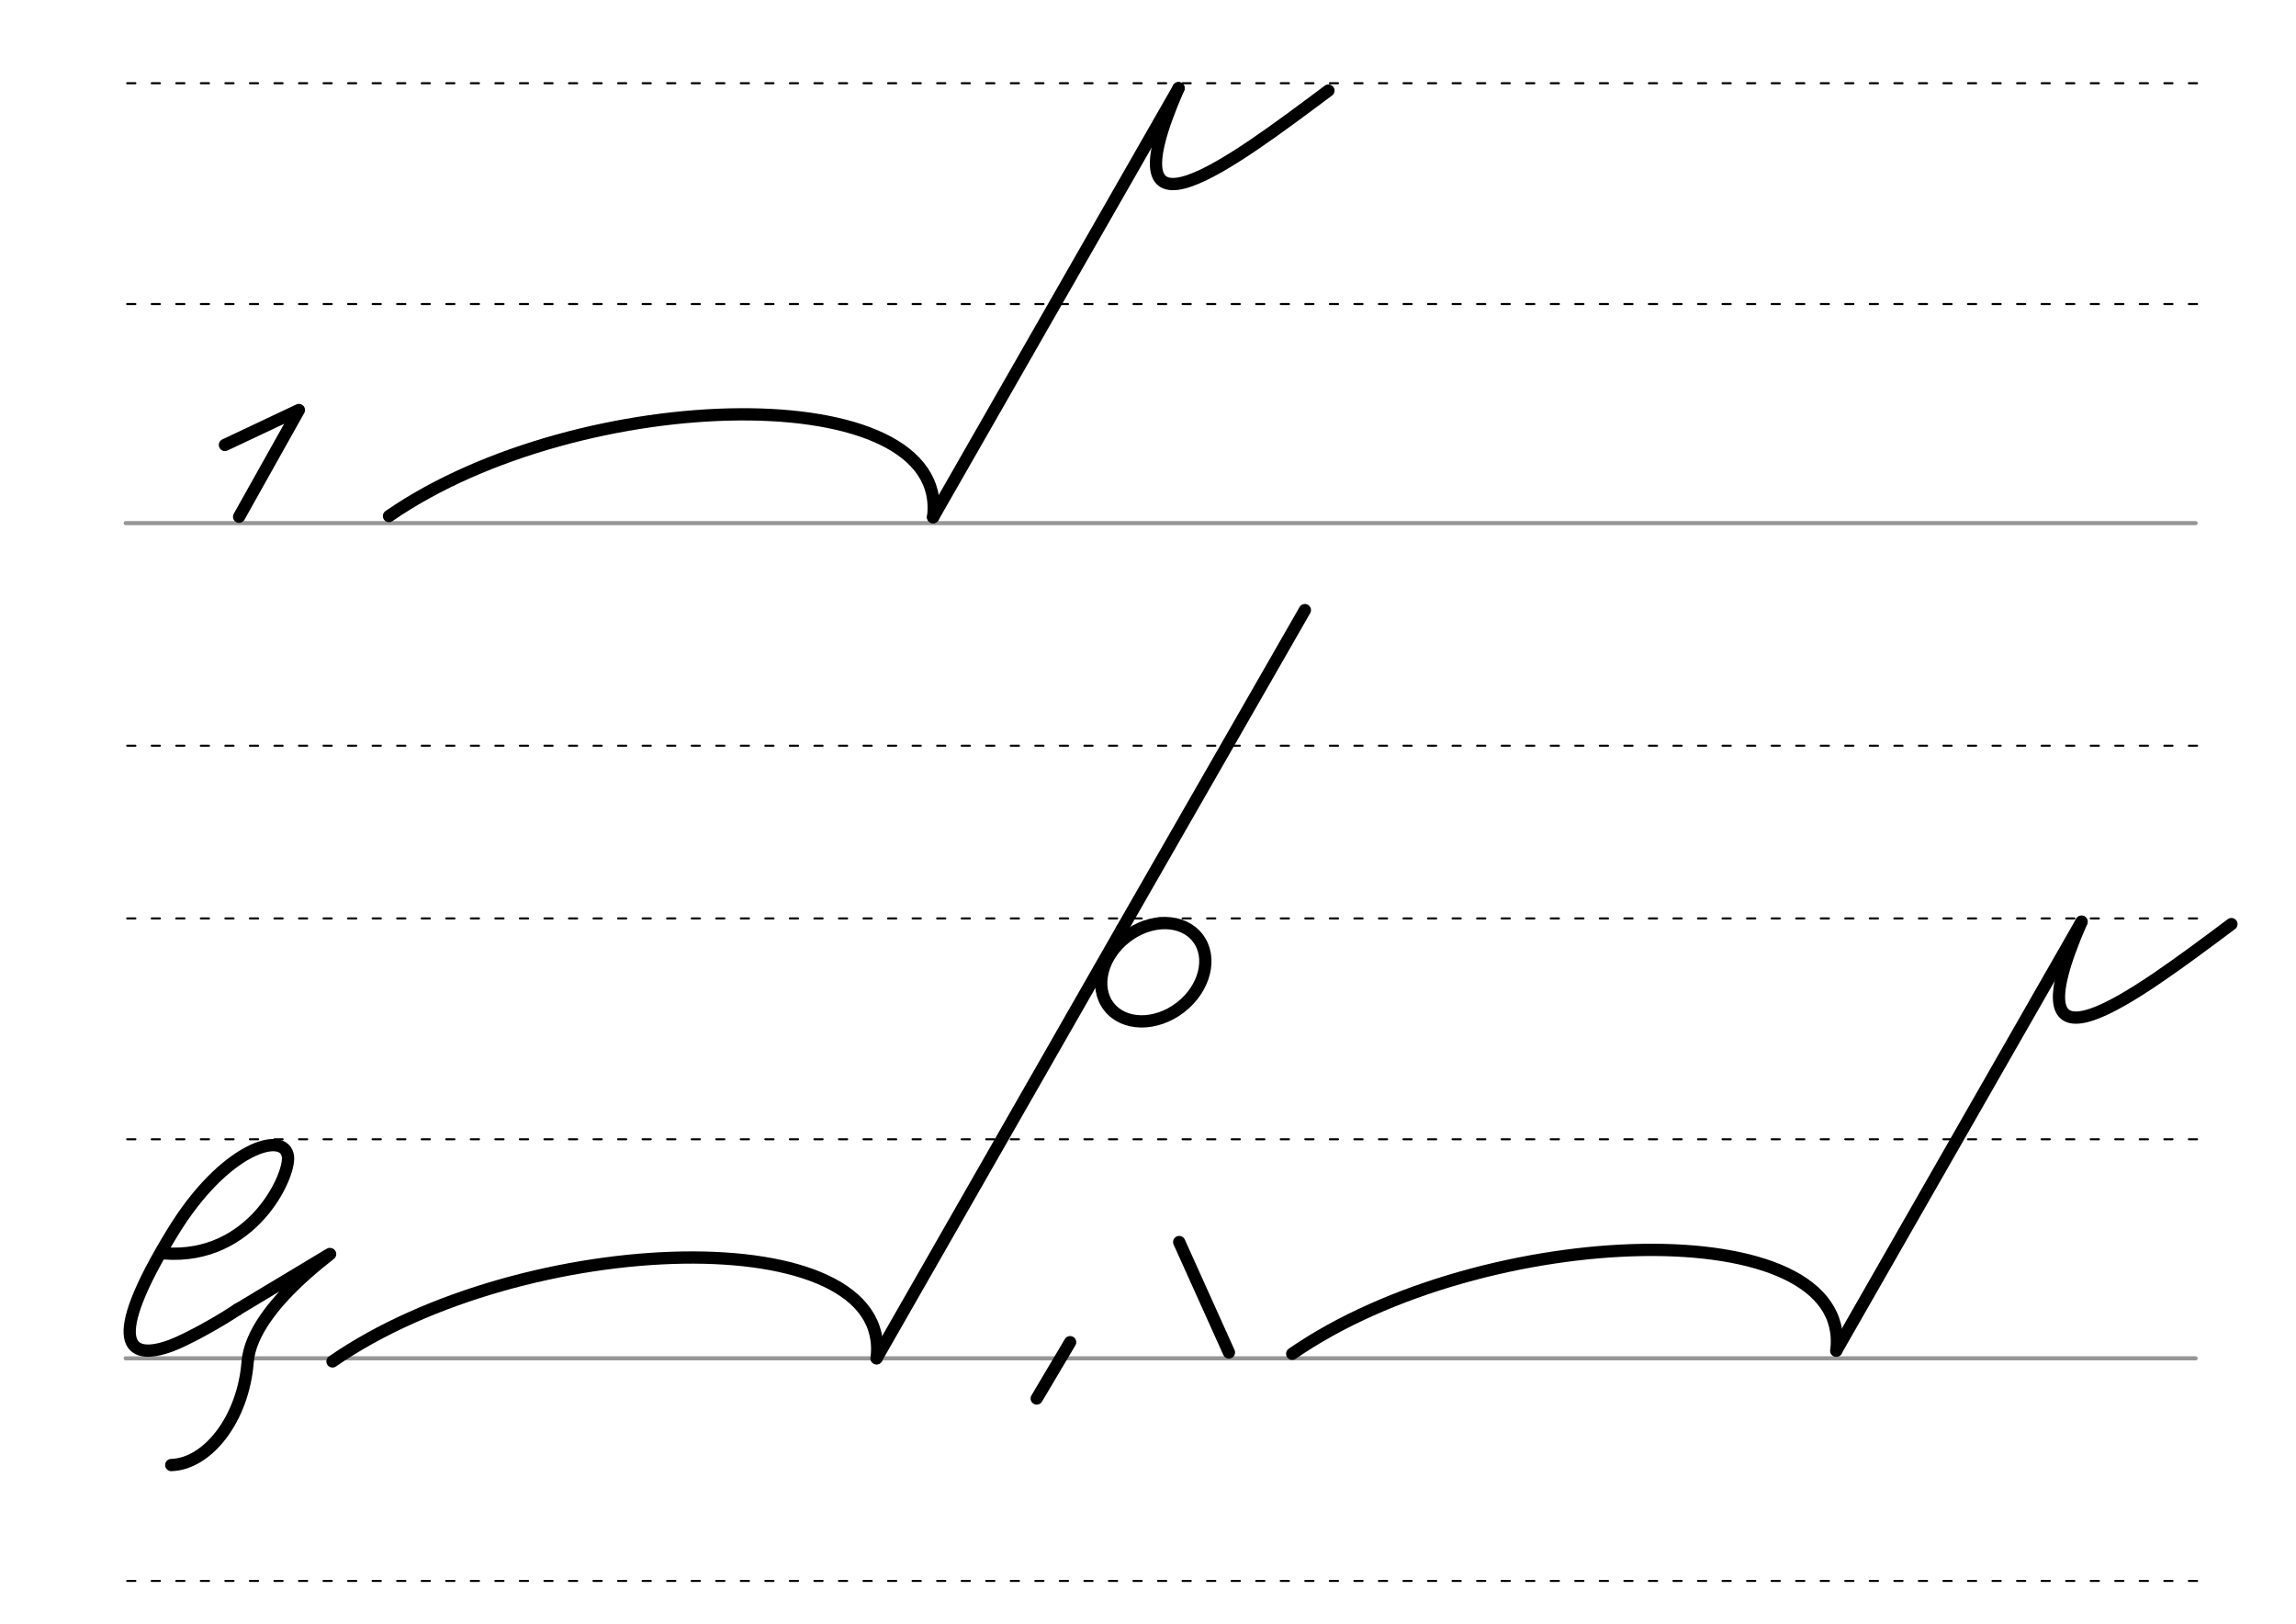 <svg height="210mm" viewBox="0 0 1052.4 744.1" width="297mm" xmlns="http://www.w3.org/2000/svg">
 <g fill="none" stroke-linecap="round">
  <g transform="translate(0 -308.268)">
   <path d="m57.6 548h948.8" stroke="#969696" stroke-width="1.875"/>
   <g stroke="#000" stroke-dasharray="3.75 7.5" stroke-miterlimit="2" stroke-width=".938">
    <path d="m58.3 650h948.8"/>
    <path d="m58.3 447.6h948.8"/>
    <path d="m58.3 346.4h948.8"/>
   </g>
  </g>
  <g transform="translate(0 74.498)">
   <path d="m57.6 548h948.8" stroke="#969696" stroke-width="1.875"/>
   <g stroke="#000" stroke-dasharray="3.75 7.5" stroke-miterlimit="2" stroke-width=".938">
    <path d="m58.3 650h948.8"/>
    <path d="m58.3 447.6h948.8"/>
    <path d="m58.3 346.4h948.8"/>
   </g>
  </g>
  <g stroke-width="5.625">
   <g stroke="#000">
    <g stroke-linejoin="round">
     <path d="m103.1 203.9 33.9-16-27.4 48.9"/>
     <path d="m540.5 569.2 22.8 50.6"/>
     <path d="m490.5 615.1-15.3 25.8"/>
    </g>
    <path d="m514.2 425.9-112.4 196.5"/>
    <path d="m152.4 623.9c87.7-60.6 257.4-65.8 249.4-1.4" stroke-linejoin="round"/>
    <path d="m598.1 279.6-83.9 146.3"/>
    <g stroke-linejoin="round">
     <ellipse cx="145.43" cy="675.793" rx="25.729" ry="20.371" transform="matrix(.791 -.612 .612 .791 0 0)"/>
     <path d="m75.4 574.4c40 3 57.6-35.3 56.6-44.3-1.4-12.3-29.3-4.3-53.1 35-30.8 50.4-20.4 58.9-.6 51.6 7.3-2.7 22.1-10.9 30.4-16.5"/>
     <path d="m78.5 671.4c16.8-.5 33-21.3 35-47.2 2.1-26.8 46.7-54.9 36.3-48.7l-41.1 24.7"/>
    </g>
    <path d="m540.2 40.4-112.5 196.6"/>
    <path d="m178.3 236.5c87.7-60.6 257.4-63.9 249.4.5" stroke-linejoin="round"/>
   </g>
   <path d="m608.9 41.5c-44.3 33.1-103.1 77.6-68.7-1.1" stroke="#000001" stroke-linejoin="round"/>
   <path d="m954.1 422.4-112.4 196.5" stroke="#000"/>
   <g stroke-linejoin="round">
    <path d="m592.3 620.4c87.7-60.6 257.4-65.8 249.4-1.4" stroke="#000"/>
    <path d="m1022.8 423.5c-44.3 33.1-103.1 77.6-68.7-1.1" stroke="#000001"/>
   </g>
  </g>
 </g>
</svg>
